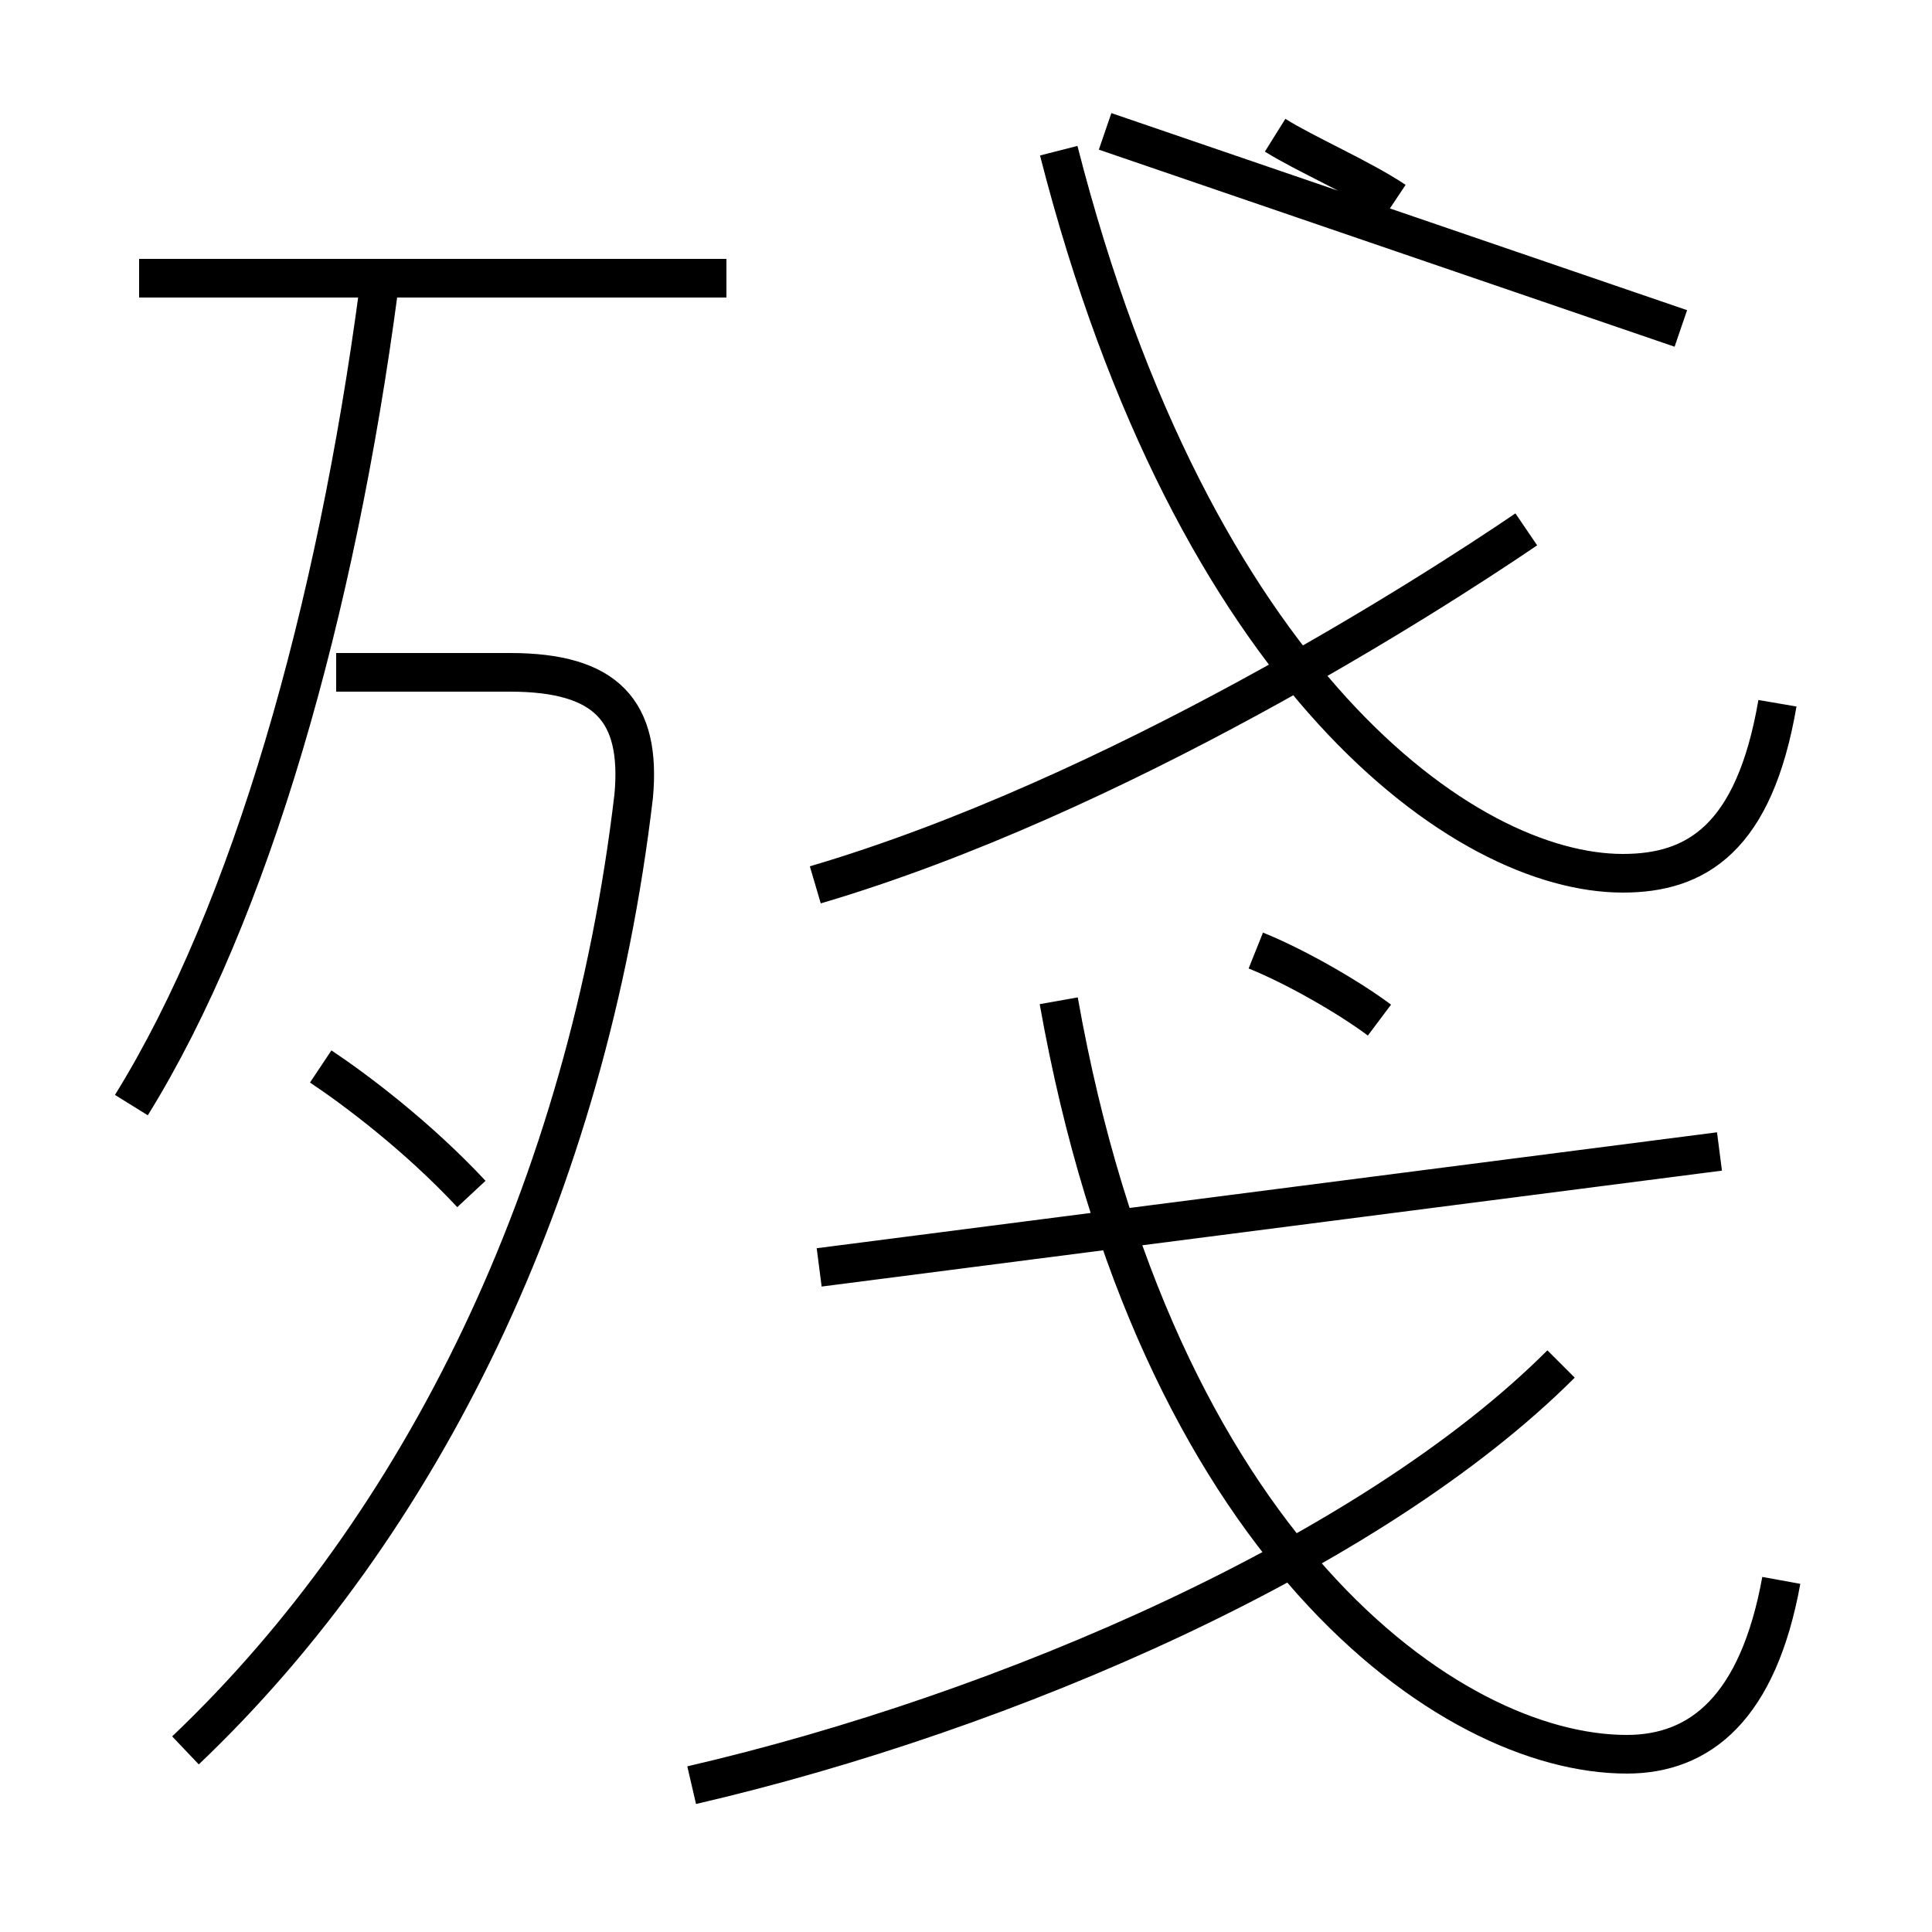 <?xml version='1.0' encoding='utf8'?>
<svg viewBox="0.0 -6.0 50.0 50.0" version="1.1" xmlns="http://www.w3.org/2000/svg">
<rect x="0.0" y="-6.0" width="50.0" height="50.0" fill="#808080" stroke="none"/>
<rect x="-1000" y="-1000" width="2000" height="2000" stroke="white" fill="white"/>
<g style="fill:white;stroke:#000000;  stroke-width:1">
<path d="M 46.1 -3.1 C 45.5 0.2 44.0 1.4 42.1 1.4 C 37.5 1.4 29.9 -4.0 27.4 -18.1 M 4.8 1.3 C 10.9 -4.5 15.2 -13.2 16.4 -23.4 C 16.6 -25.6 15.7 -26.6 13.2 -26.6 L 8.7 -26.6 M 12.2 -13.1 C 10.8 -14.6 9.2 -15.8 8.3 -16.4 M 3.4 -15.4 C 6.5 -20.4 8.7 -28.2 9.8 -36.5 M 17.9 2.2 C 26.1 0.3 35.5 -3.8 40.4 -8.7 M 18.8 -36.8 L 3.6 -36.8 M 21.2 -11.2 L 44.5 -14.2 M 35.7 -17.6 C 34.9 -18.2 33.5 -19.0 32.5 -19.4 M 21.1 -21.1 C 28.9 -23.4 37.0 -28.6 39.5 -30.3 M 43.5 -35.5 L 28.6 -40.6 M 46.0 -25.8 C 45.4 -22.3 43.9 -21.4 42.0 -21.4 C 37.9 -21.4 30.9 -26.4 27.4 -40.1 M 36.1 -38.8 C 35.2 -39.4 33.8 -40.0 33.0 -40.5" transform="translate(0.0, 38.0)" />
</g>
</svg>